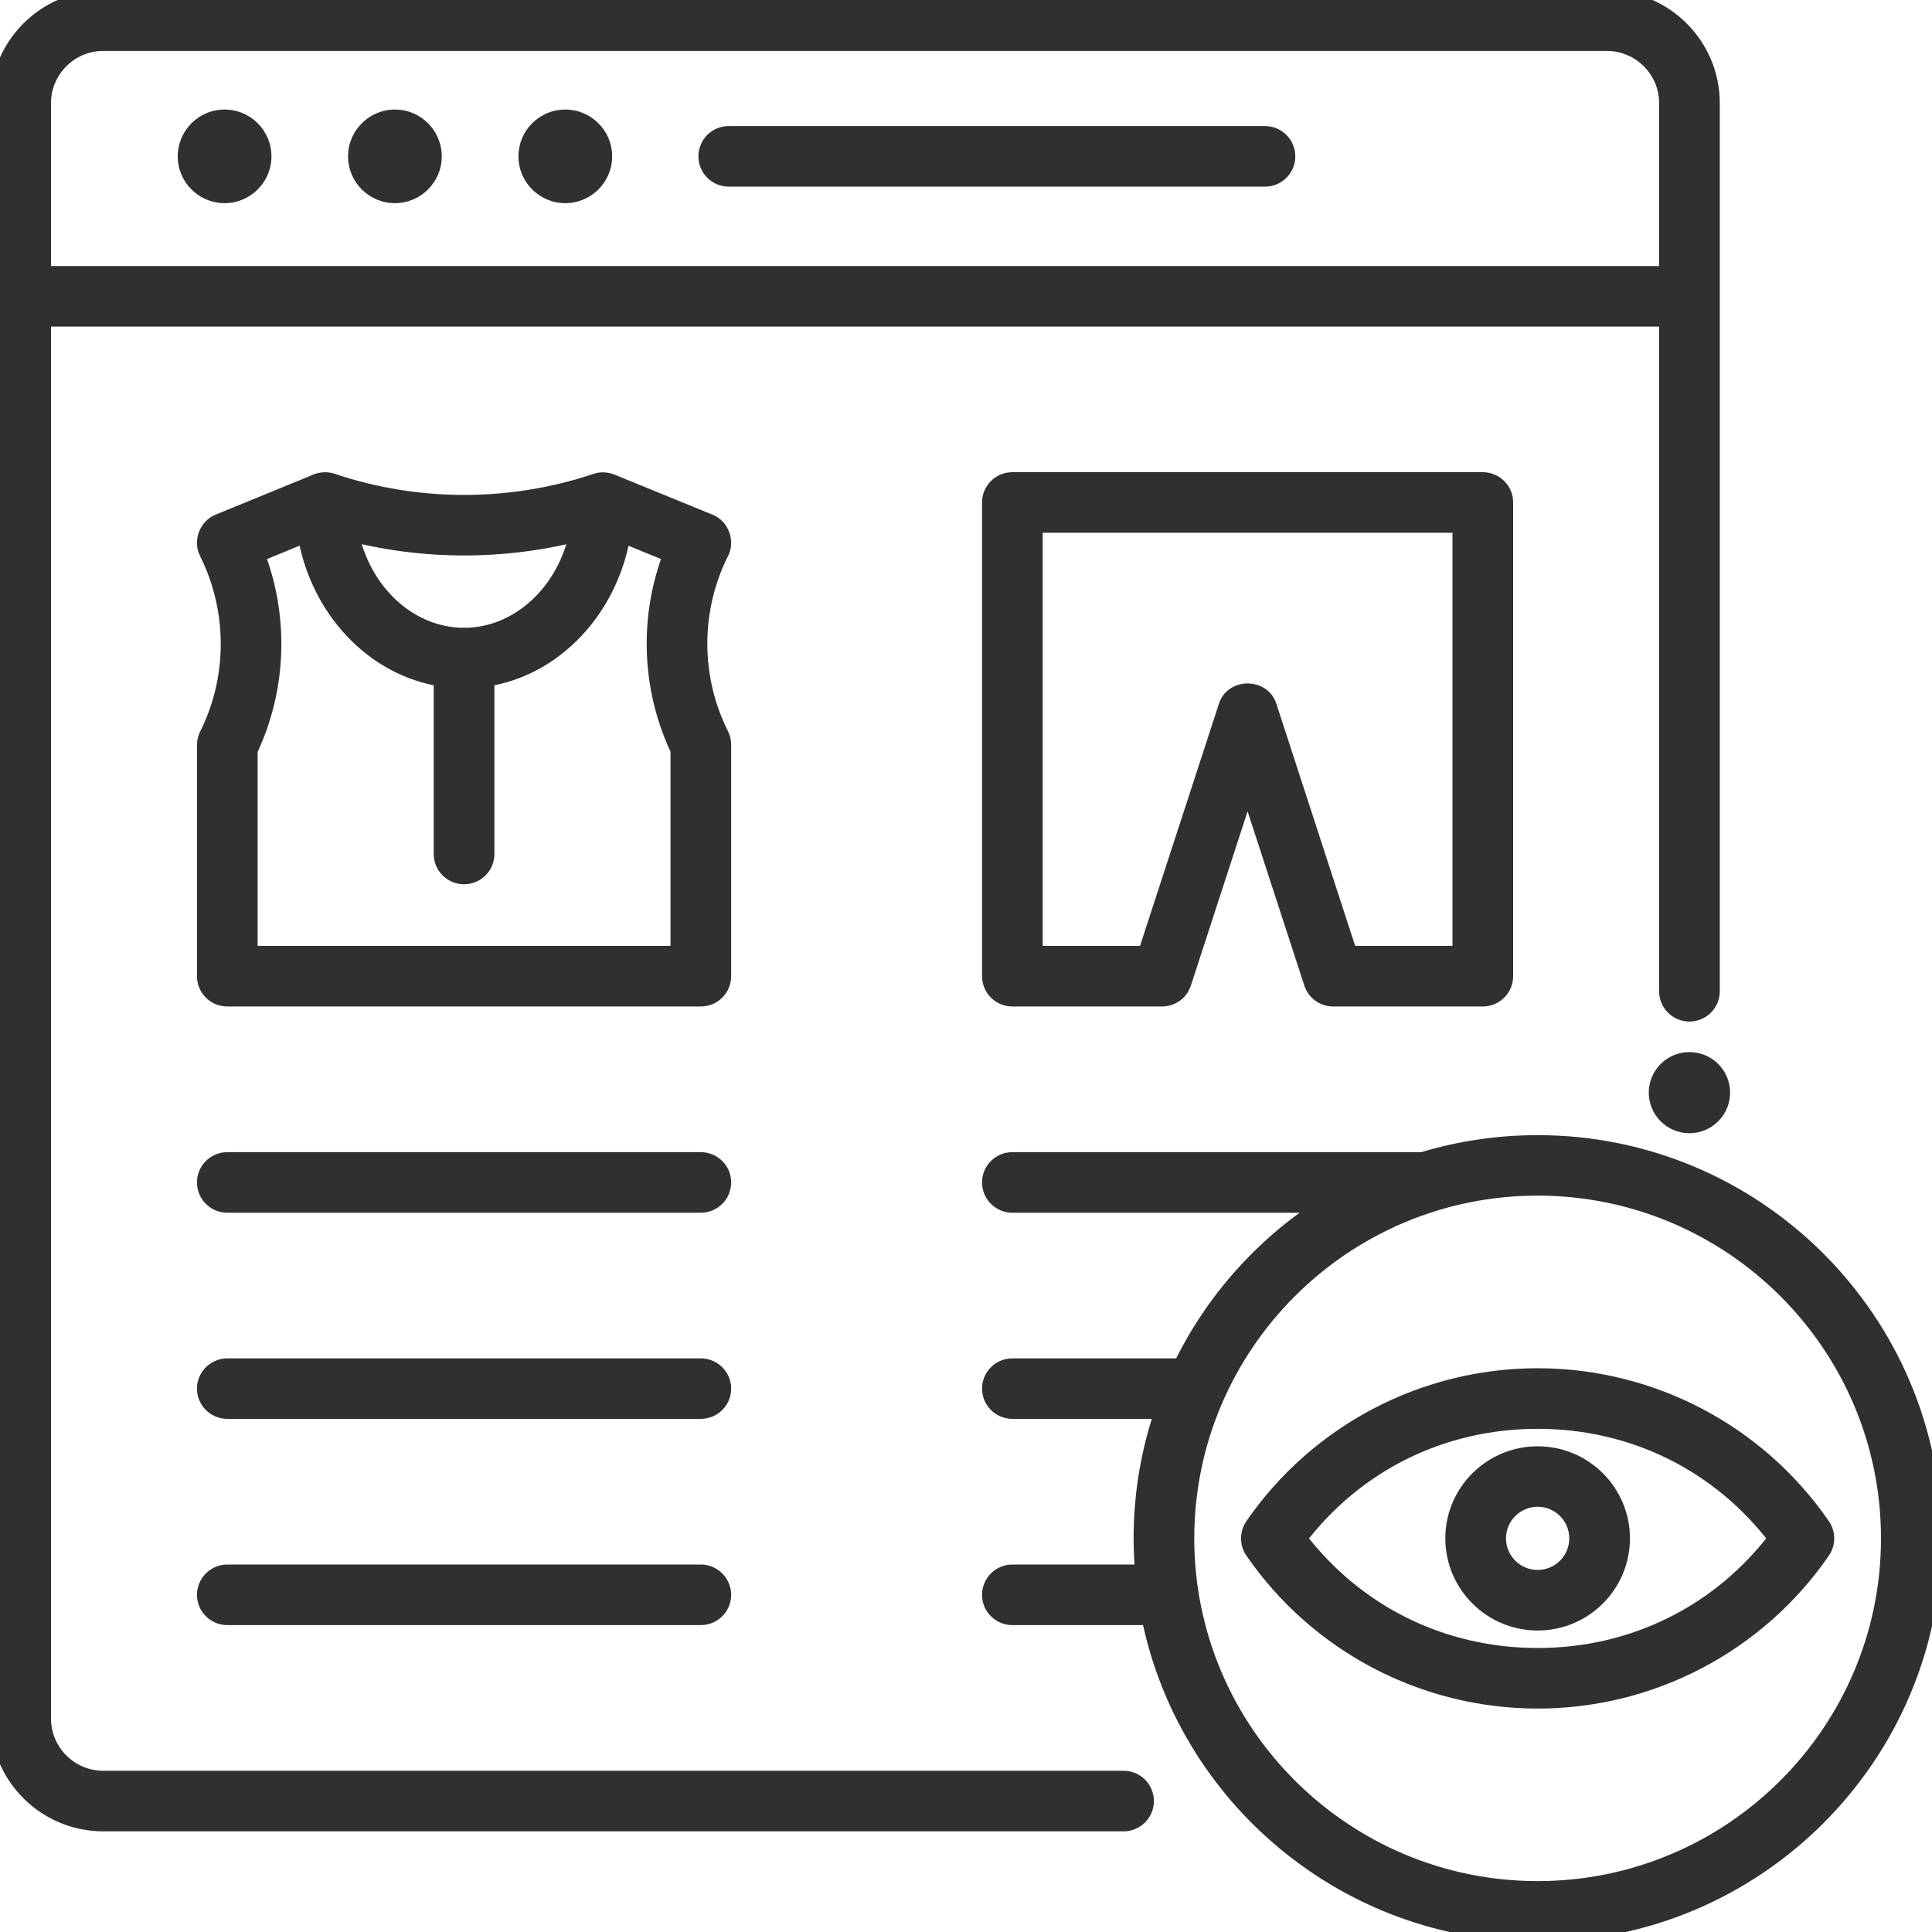 <svg width="20" height="20" viewBox="0 0 20 20" fill="none" xmlns="http://www.w3.org/2000/svg">
<g clip-path="url(#clip0_254:1235)">
<mask id="path-1-outside-1_254:1235" maskUnits="userSpaceOnUse" x="-1" y="-1" width="22" height="22" fill="black">
<rect fill="white" x="-1" y="-1" width="22" height="22"/>
<path fill-rule="evenodd" clip-rule="evenodd" d="M16.633 0H1.069C0.48 0 0 0.479 0 1.067V17.791C0 18.379 0.48 18.858 1.069 18.858H11.631C11.749 18.858 11.845 18.763 11.845 18.645C11.845 18.527 11.749 18.431 11.631 18.431H1.069C0.716 18.431 0.428 18.144 0.428 17.791V3.281H17.275V10.261C17.275 10.379 17.371 10.475 17.489 10.475C17.607 10.475 17.703 10.379 17.703 10.261V1.067C17.703 0.479 17.223 0 16.633 0ZM17.275 2.854H0.428V1.067C0.428 0.714 0.716 0.427 1.069 0.427H16.633C16.987 0.427 17.275 0.714 17.275 1.067V2.854H17.275ZM2.325 2.003C2.538 2.003 2.71 1.831 2.71 1.619C2.71 1.406 2.538 1.234 2.325 1.234C2.112 1.234 1.94 1.406 1.94 1.619C1.94 1.831 2.112 2.003 2.325 2.003ZM13.8 10.319H15.35C15.468 10.319 15.564 10.223 15.564 10.105V5.202C15.564 5.084 15.468 4.988 15.35 4.988H10.48C10.362 4.988 10.267 5.084 10.267 5.202V10.105C10.267 10.223 10.362 10.319 10.48 10.319H12.03C12.122 10.319 12.204 10.259 12.233 10.171L12.915 8.076L13.597 10.171C13.626 10.259 13.708 10.319 13.8 10.319ZM15.136 9.892H13.956L13.119 7.32C13.063 7.127 12.768 7.127 12.712 7.32L11.874 9.892H10.694V5.415H15.136V9.892ZM7.444 5.718C7.148 6.312 7.149 7.021 7.446 7.614C7.461 7.644 7.469 7.677 7.469 7.71V10.105C7.469 10.223 7.373 10.319 7.255 10.319H2.353C2.235 10.319 2.139 10.223 2.139 10.105V7.713C2.139 7.68 2.147 7.648 2.161 7.618C2.459 7.023 2.46 6.311 2.163 5.715C2.104 5.608 2.157 5.463 2.271 5.419L3.284 5.004C3.332 4.985 3.386 4.983 3.434 5C4.318 5.297 5.29 5.298 6.174 5.001C6.223 4.985 6.276 4.987 6.323 5.005L7.336 5.419C7.451 5.464 7.504 5.611 7.444 5.718ZM4.804 6.599C5.387 6.599 5.878 6.126 5.999 5.498C5.218 5.701 4.389 5.701 3.608 5.497C3.729 6.126 4.22 6.599 4.804 6.599ZM2.567 9.892H7.041V7.759C6.738 7.123 6.715 6.383 6.97 5.731L6.431 5.511C6.307 6.293 5.733 6.906 5.018 7.01V8.841C5.018 8.959 4.922 9.054 4.804 9.054C4.686 9.054 4.59 8.959 4.59 8.841V7.01C3.875 6.906 3.3 6.293 3.177 5.51L2.637 5.731C2.893 6.386 2.869 7.126 2.567 7.763V9.892ZM7.255 12.454H2.353C2.235 12.454 2.139 12.358 2.139 12.24C2.139 12.122 2.235 12.027 2.353 12.027H7.255C7.373 12.027 7.469 12.122 7.469 12.24C7.469 12.358 7.373 12.454 7.255 12.454ZM2.353 14.588H7.255C7.373 14.588 7.469 14.493 7.469 14.375C7.469 14.257 7.373 14.162 7.255 14.162H2.353C2.235 14.162 2.139 14.257 2.139 14.375C2.139 14.493 2.235 14.588 2.353 14.588ZM7.255 16.723H2.353C2.235 16.723 2.139 16.628 2.139 16.51C2.139 16.392 2.235 16.296 2.353 16.296H7.255C7.373 16.296 7.469 16.392 7.469 16.51C7.469 16.628 7.373 16.723 7.255 16.723ZM14.729 12.027C15.105 11.912 15.504 11.851 15.918 11.851C18.169 11.851 20 13.678 20 15.925C20 18.172 18.169 20 15.918 20C13.94 20 12.287 18.589 11.914 16.723H10.48C10.362 16.723 10.267 16.628 10.267 16.51C10.267 16.392 10.362 16.296 10.48 16.296H11.852C11.841 16.174 11.835 16.05 11.835 15.925C11.835 15.457 11.915 15.008 12.061 14.588H10.48C10.362 14.588 10.267 14.493 10.267 14.375C10.267 14.257 10.362 14.162 10.48 14.162H12.238C12.579 13.456 13.118 12.863 13.782 12.454H10.48C10.362 12.454 10.267 12.358 10.267 12.24C10.267 12.122 10.362 12.027 10.48 12.027H14.729ZM12.263 15.925C12.263 17.937 13.902 19.573 15.918 19.573C17.933 19.573 19.572 17.937 19.572 15.925C19.572 13.914 17.933 12.277 15.918 12.277C13.902 12.277 12.263 13.914 12.263 15.925ZM4.473 1.619C4.473 1.831 4.301 2.003 4.088 2.003C3.876 2.003 3.703 1.831 3.703 1.619C3.703 1.406 3.876 1.234 4.088 1.234C4.301 1.234 4.473 1.406 4.473 1.619ZM5.852 2.003C6.064 2.003 6.237 1.831 6.237 1.619C6.237 1.406 6.064 1.234 5.852 1.234C5.639 1.234 5.467 1.406 5.467 1.619C5.467 1.831 5.639 2.003 5.852 2.003ZM7.544 1.832H13.095C13.213 1.832 13.309 1.736 13.309 1.619C13.309 1.501 13.213 1.405 13.095 1.405H7.544C7.426 1.405 7.33 1.501 7.33 1.619C7.33 1.736 7.426 1.832 7.544 1.832ZM17.81 11.311C17.81 11.488 17.666 11.631 17.489 11.631C17.312 11.631 17.168 11.488 17.168 11.311C17.168 11.134 17.312 10.991 17.489 10.991C17.666 10.991 17.81 11.134 17.81 11.311ZM15.918 17.587C14.745 17.587 13.649 17.011 12.985 16.046C12.935 15.973 12.935 15.877 12.985 15.805C13.649 14.84 14.745 14.264 15.918 14.264C17.09 14.264 18.186 14.84 18.85 15.805C18.901 15.877 18.901 15.973 18.85 16.046C18.186 17.011 17.09 17.587 15.918 17.587ZM13.425 15.925C14.02 16.712 14.921 17.16 15.918 17.16C16.915 17.16 17.815 16.712 18.41 15.925C17.815 15.139 16.915 14.691 15.918 14.691C14.921 14.691 14.02 15.139 13.425 15.925ZM15.062 15.925C15.062 16.396 15.446 16.779 15.918 16.779C16.389 16.779 16.773 16.396 16.773 15.925C16.773 15.455 16.39 15.072 15.918 15.072C15.446 15.072 15.062 15.455 15.062 15.925ZM15.49 15.925C15.49 15.69 15.682 15.498 15.918 15.498C16.154 15.498 16.346 15.69 16.346 15.925C16.346 16.161 16.154 16.352 15.918 16.352C15.682 16.352 15.49 16.161 15.49 15.925Z"/>
</mask>
<path fill-rule="evenodd" clip-rule="evenodd" d="M16.633 0H1.069C0.48 0 0 0.479 0 1.067V17.791C0 18.379 0.48 18.858 1.069 18.858H11.631C11.749 18.858 11.845 18.763 11.845 18.645C11.845 18.527 11.749 18.431 11.631 18.431H1.069C0.716 18.431 0.428 18.144 0.428 17.791V3.281H17.275V10.261C17.275 10.379 17.371 10.475 17.489 10.475C17.607 10.475 17.703 10.379 17.703 10.261V1.067C17.703 0.479 17.223 0 16.633 0ZM17.275 2.854H0.428V1.067C0.428 0.714 0.716 0.427 1.069 0.427H16.633C16.987 0.427 17.275 0.714 17.275 1.067V2.854H17.275ZM2.325 2.003C2.538 2.003 2.71 1.831 2.71 1.619C2.71 1.406 2.538 1.234 2.325 1.234C2.112 1.234 1.94 1.406 1.94 1.619C1.94 1.831 2.112 2.003 2.325 2.003ZM13.8 10.319H15.35C15.468 10.319 15.564 10.223 15.564 10.105V5.202C15.564 5.084 15.468 4.988 15.35 4.988H10.48C10.362 4.988 10.267 5.084 10.267 5.202V10.105C10.267 10.223 10.362 10.319 10.48 10.319H12.03C12.122 10.319 12.204 10.259 12.233 10.171L12.915 8.076L13.597 10.171C13.626 10.259 13.708 10.319 13.8 10.319ZM15.136 9.892H13.956L13.119 7.32C13.063 7.127 12.768 7.127 12.712 7.32L11.874 9.892H10.694V5.415H15.136V9.892ZM7.444 5.718C7.148 6.312 7.149 7.021 7.446 7.614C7.461 7.644 7.469 7.677 7.469 7.71V10.105C7.469 10.223 7.373 10.319 7.255 10.319H2.353C2.235 10.319 2.139 10.223 2.139 10.105V7.713C2.139 7.68 2.147 7.648 2.161 7.618C2.459 7.023 2.46 6.311 2.163 5.715C2.104 5.608 2.157 5.463 2.271 5.419L3.284 5.004C3.332 4.985 3.386 4.983 3.434 5C4.318 5.297 5.29 5.298 6.174 5.001C6.223 4.985 6.276 4.987 6.323 5.005L7.336 5.419C7.451 5.464 7.504 5.611 7.444 5.718ZM4.804 6.599C5.387 6.599 5.878 6.126 5.999 5.498C5.218 5.701 4.389 5.701 3.608 5.497C3.729 6.126 4.22 6.599 4.804 6.599ZM2.567 9.892H7.041V7.759C6.738 7.123 6.715 6.383 6.97 5.731L6.431 5.511C6.307 6.293 5.733 6.906 5.018 7.01V8.841C5.018 8.959 4.922 9.054 4.804 9.054C4.686 9.054 4.59 8.959 4.59 8.841V7.01C3.875 6.906 3.3 6.293 3.177 5.51L2.637 5.731C2.893 6.386 2.869 7.126 2.567 7.763V9.892ZM7.255 12.454H2.353C2.235 12.454 2.139 12.358 2.139 12.24C2.139 12.122 2.235 12.027 2.353 12.027H7.255C7.373 12.027 7.469 12.122 7.469 12.24C7.469 12.358 7.373 12.454 7.255 12.454ZM2.353 14.588H7.255C7.373 14.588 7.469 14.493 7.469 14.375C7.469 14.257 7.373 14.162 7.255 14.162H2.353C2.235 14.162 2.139 14.257 2.139 14.375C2.139 14.493 2.235 14.588 2.353 14.588ZM7.255 16.723H2.353C2.235 16.723 2.139 16.628 2.139 16.51C2.139 16.392 2.235 16.296 2.353 16.296H7.255C7.373 16.296 7.469 16.392 7.469 16.51C7.469 16.628 7.373 16.723 7.255 16.723ZM14.729 12.027C15.105 11.912 15.504 11.851 15.918 11.851C18.169 11.851 20 13.678 20 15.925C20 18.172 18.169 20 15.918 20C13.94 20 12.287 18.589 11.914 16.723H10.48C10.362 16.723 10.267 16.628 10.267 16.51C10.267 16.392 10.362 16.296 10.48 16.296H11.852C11.841 16.174 11.835 16.05 11.835 15.925C11.835 15.457 11.915 15.008 12.061 14.588H10.48C10.362 14.588 10.267 14.493 10.267 14.375C10.267 14.257 10.362 14.162 10.48 14.162H12.238C12.579 13.456 13.118 12.863 13.782 12.454H10.48C10.362 12.454 10.267 12.358 10.267 12.24C10.267 12.122 10.362 12.027 10.48 12.027H14.729ZM12.263 15.925C12.263 17.937 13.902 19.573 15.918 19.573C17.933 19.573 19.572 17.937 19.572 15.925C19.572 13.914 17.933 12.277 15.918 12.277C13.902 12.277 12.263 13.914 12.263 15.925ZM4.473 1.619C4.473 1.831 4.301 2.003 4.088 2.003C3.876 2.003 3.703 1.831 3.703 1.619C3.703 1.406 3.876 1.234 4.088 1.234C4.301 1.234 4.473 1.406 4.473 1.619ZM5.852 2.003C6.064 2.003 6.237 1.831 6.237 1.619C6.237 1.406 6.064 1.234 5.852 1.234C5.639 1.234 5.467 1.406 5.467 1.619C5.467 1.831 5.639 2.003 5.852 2.003ZM7.544 1.832H13.095C13.213 1.832 13.309 1.736 13.309 1.619C13.309 1.501 13.213 1.405 13.095 1.405H7.544C7.426 1.405 7.33 1.501 7.33 1.619C7.33 1.736 7.426 1.832 7.544 1.832ZM17.81 11.311C17.81 11.488 17.666 11.631 17.489 11.631C17.312 11.631 17.168 11.488 17.168 11.311C17.168 11.134 17.312 10.991 17.489 10.991C17.666 10.991 17.81 11.134 17.81 11.311ZM15.918 17.587C14.745 17.587 13.649 17.011 12.985 16.046C12.935 15.973 12.935 15.877 12.985 15.805C13.649 14.84 14.745 14.264 15.918 14.264C17.09 14.264 18.186 14.84 18.85 15.805C18.901 15.877 18.901 15.973 18.85 16.046C18.186 17.011 17.09 17.587 15.918 17.587ZM13.425 15.925C14.02 16.712 14.921 17.16 15.918 17.16C16.915 17.16 17.815 16.712 18.41 15.925C17.815 15.139 16.915 14.691 15.918 14.691C14.921 14.691 14.02 15.139 13.425 15.925ZM15.062 15.925C15.062 16.396 15.446 16.779 15.918 16.779C16.389 16.779 16.773 16.396 16.773 15.925C16.773 15.455 16.39 15.072 15.918 15.072C15.446 15.072 15.062 15.455 15.062 15.925ZM15.49 15.925C15.49 15.69 15.682 15.498 15.918 15.498C16.154 15.498 16.346 15.69 16.346 15.925C16.346 16.161 16.154 16.352 15.918 16.352C15.682 16.352 15.49 16.161 15.49 15.925Z" fill="#303030"/>
<path d="M0.428 3.281V3.181H0.328V3.281H0.428ZM17.275 3.281H17.375V3.181H17.275V3.281ZM0.428 2.854H0.328V2.954H0.428V2.854ZM17.275 2.854V2.954H17.375V2.854H17.275ZM15.564 10.105H15.464V10.105L15.564 10.105ZM12.233 10.171L12.138 10.14L12.138 10.14L12.233 10.171ZM12.915 8.076L13.01 8.046L12.915 7.753L12.82 8.046L12.915 8.076ZM13.597 10.171L13.692 10.14L13.692 10.14L13.597 10.171ZM13.956 9.892L13.861 9.923L13.883 9.992H13.956V9.892ZM15.136 9.892V9.992H15.236V9.892H15.136ZM13.119 7.32L13.022 7.347L13.024 7.351L13.119 7.32ZM12.712 7.32L12.807 7.351L12.808 7.347L12.712 7.32ZM11.874 9.892V9.992H11.947L11.97 9.923L11.874 9.892ZM10.694 9.892H10.594V9.992H10.694V9.892ZM10.694 5.415V5.315H10.594V5.415H10.694ZM15.136 5.415H15.236V5.315H15.136V5.415ZM7.446 7.614L7.536 7.569L7.536 7.569L7.446 7.614ZM7.444 5.718L7.356 5.669L7.354 5.673L7.444 5.718ZM7.469 7.71L7.369 7.71V7.71H7.469ZM2.161 7.618L2.072 7.573L2.072 7.573L2.161 7.618ZM2.163 5.715L2.252 5.671L2.251 5.667L2.163 5.715ZM2.271 5.419L2.307 5.513L2.309 5.512L2.271 5.419ZM3.284 5.004L3.247 4.911L3.246 4.912L3.284 5.004ZM3.434 5L3.466 4.905L3.466 4.905L3.434 5ZM6.174 5.001L6.142 4.906L6.142 4.906L6.174 5.001ZM6.323 5.005L6.361 4.913L6.36 4.913L6.323 5.005ZM7.336 5.419L7.298 5.512L7.3 5.513L7.336 5.419ZM5.999 5.498L6.098 5.517L6.128 5.361L5.974 5.401L5.999 5.498ZM3.608 5.497L3.633 5.4L3.48 5.36L3.51 5.516L3.608 5.497ZM7.041 9.892V9.992H7.141V9.892H7.041ZM2.567 9.892H2.467V9.992H2.567V9.892ZM7.041 7.759H7.141V7.736L7.131 7.716L7.041 7.759ZM6.97 5.731L7.063 5.768L7.099 5.676L7.008 5.639L6.97 5.731ZM6.431 5.511L6.469 5.418L6.352 5.37L6.332 5.495L6.431 5.511ZM5.018 7.01L5.003 6.911L4.918 6.923V7.01H5.018ZM4.59 7.01H4.69V6.923L4.604 6.911L4.59 7.01ZM3.177 5.51L3.276 5.494L3.256 5.369L3.139 5.417L3.177 5.51ZM2.637 5.731L2.599 5.639L2.508 5.676L2.544 5.767L2.637 5.731ZM2.567 7.763L2.476 7.72L2.467 7.74V7.763H2.567ZM14.729 12.027V12.127H14.744L14.758 12.123L14.729 12.027ZM11.914 16.723L12.012 16.704L11.996 16.623H11.914V16.723ZM11.852 16.296V16.396H11.962L11.952 16.287L11.852 16.296ZM12.061 14.588L12.155 14.621L12.202 14.489H12.061V14.588ZM12.238 14.162V14.262H12.3L12.328 14.205L12.238 14.162ZM13.782 12.454L13.835 12.539L14.136 12.354H13.782V12.454ZM12.985 16.046L13.067 15.989L13.067 15.989L12.985 16.046ZM12.985 15.805L13.067 15.861L13.067 15.861L12.985 15.805ZM18.85 15.805L18.768 15.861L18.768 15.861L18.85 15.805ZM18.85 16.046L18.768 15.989L18.768 15.989L18.85 16.046ZM13.425 15.925L13.345 15.865L13.299 15.925L13.345 15.986L13.425 15.925ZM18.41 15.925L18.49 15.986L18.536 15.925L18.49 15.865L18.41 15.925ZM1.069 0.1H16.633V-0.1H1.069V0.1ZM0.1 1.067C0.1 0.534 0.535 0.1 1.069 0.1V-0.1C0.425 -0.1 -0.1 0.423 -0.1 1.067H0.1ZM0.1 17.791V1.067H-0.1V17.791H0.1ZM1.069 18.758C0.535 18.758 0.1 18.324 0.1 17.791H-0.1C-0.1 18.435 0.425 18.958 1.069 18.958V18.758ZM11.631 18.758H1.069V18.958H11.631V18.758ZM11.745 18.645C11.745 18.707 11.694 18.758 11.631 18.758V18.958C11.804 18.958 11.945 18.818 11.945 18.645H11.745ZM11.631 18.531C11.694 18.531 11.745 18.582 11.745 18.645H11.945C11.945 18.471 11.805 18.331 11.631 18.331V18.531ZM1.069 18.531H11.631V18.331H1.069V18.531ZM0.328 17.791C0.328 18.199 0.661 18.531 1.069 18.531V18.331C0.771 18.331 0.528 18.088 0.528 17.791H0.328ZM0.328 3.281V17.791H0.528V3.281H0.328ZM17.275 3.181H0.428V3.381H17.275V3.181ZM17.375 10.261V3.281H17.175V10.261H17.375ZM17.489 10.375C17.426 10.375 17.375 10.324 17.375 10.261H17.175C17.175 10.435 17.316 10.575 17.489 10.575V10.375ZM17.603 10.261C17.603 10.324 17.552 10.375 17.489 10.375V10.575C17.662 10.575 17.803 10.435 17.803 10.261H17.603ZM17.603 1.067V10.261H17.803V1.067H17.603ZM16.633 0.1C17.168 0.1 17.603 0.534 17.603 1.067H17.803C17.803 0.423 17.278 -0.1 16.633 -0.1V0.1ZM0.428 2.954H17.275V2.754H0.428V2.954ZM0.328 1.067V2.854H0.528V1.067H0.328ZM1.069 0.327C0.661 0.327 0.328 0.659 0.328 1.067H0.528C0.528 0.77 0.771 0.527 1.069 0.527V0.327ZM16.633 0.327H1.069V0.527H16.633V0.327ZM17.375 1.067C17.375 0.659 17.042 0.327 16.633 0.327V0.527C16.932 0.527 17.175 0.77 17.175 1.067H17.375ZM17.375 2.854V1.067H17.175V2.854H17.375ZM17.275 2.954H17.275V2.754H17.275V2.954ZM2.61 1.619C2.61 1.775 2.483 1.903 2.325 1.903V2.103C2.593 2.103 2.81 1.886 2.81 1.619H2.61ZM2.325 1.334C2.483 1.334 2.61 1.462 2.61 1.619H2.81C2.81 1.351 2.593 1.134 2.325 1.134V1.334ZM2.04 1.619C2.04 1.462 2.168 1.334 2.325 1.334V1.134C2.057 1.134 1.84 1.351 1.84 1.619H2.04ZM2.325 1.903C2.168 1.903 2.04 1.775 2.04 1.619H1.84C1.84 1.886 2.057 2.103 2.325 2.103V1.903ZM15.35 10.219H13.8V10.419H15.35V10.219ZM15.464 10.105C15.464 10.168 15.413 10.219 15.35 10.219V10.419C15.523 10.419 15.664 10.279 15.664 10.105L15.464 10.105ZM15.464 5.202V10.105H15.664V5.202H15.464ZM15.35 5.088C15.413 5.088 15.464 5.139 15.464 5.202H15.664C15.664 5.028 15.523 4.888 15.35 4.888V5.088ZM10.48 5.088H15.35V4.888H10.48V5.088ZM10.367 5.202C10.367 5.139 10.417 5.088 10.48 5.088V4.888C10.307 4.888 10.166 5.028 10.166 5.202H10.367ZM10.367 10.105V5.202H10.166V10.105H10.367ZM10.48 10.219C10.417 10.219 10.367 10.168 10.367 10.105H10.166C10.166 10.279 10.307 10.419 10.48 10.419V10.219ZM12.03 10.219H10.48V10.419H12.03V10.219ZM12.138 10.14C12.123 10.187 12.079 10.219 12.03 10.219V10.419C12.166 10.419 12.286 10.332 12.328 10.202L12.138 10.14ZM12.82 8.046L12.138 10.14L12.328 10.202L13.01 8.107L12.82 8.046ZM13.692 10.14L13.01 8.046L12.82 8.107L13.502 10.202L13.692 10.14ZM13.8 10.219C13.751 10.219 13.707 10.187 13.692 10.14L13.502 10.202C13.544 10.332 13.665 10.419 13.8 10.419V10.219ZM13.956 9.992H15.136V9.792H13.956V9.992ZM13.024 7.351L13.861 9.923L14.051 9.861L13.214 7.289L13.024 7.351ZM12.808 7.347C12.821 7.303 12.862 7.275 12.915 7.275C12.969 7.275 13.01 7.303 13.023 7.347L13.215 7.292C13.172 7.144 13.037 7.075 12.915 7.075C12.793 7.075 12.659 7.144 12.616 7.292L12.808 7.347ZM11.97 9.923L12.807 7.351L12.617 7.289L11.779 9.861L11.97 9.923ZM10.694 9.992H11.874V9.792H10.694V9.992ZM10.594 5.415V9.892H10.794V5.415H10.594ZM15.136 5.315H10.694V5.515H15.136V5.315ZM15.236 9.892V5.415H15.036V9.892H15.236ZM7.536 7.569C7.252 7.004 7.251 6.329 7.533 5.763L7.354 5.673C7.044 6.296 7.045 7.038 7.357 7.659L7.536 7.569ZM7.569 7.71C7.569 7.661 7.558 7.613 7.536 7.569L7.357 7.659C7.365 7.675 7.369 7.692 7.369 7.71L7.569 7.71ZM7.569 10.105V7.71H7.369V10.105H7.569ZM7.255 10.419C7.428 10.419 7.569 10.279 7.569 10.105H7.369C7.369 10.168 7.318 10.219 7.255 10.219V10.419ZM2.353 10.419H7.255V10.219H2.353V10.419ZM2.039 10.105C2.039 10.279 2.179 10.419 2.353 10.419V10.219C2.29 10.219 2.239 10.168 2.239 10.105H2.039ZM2.039 7.713V10.105H2.239V7.713H2.039ZM2.072 7.573C2.05 7.617 2.039 7.665 2.039 7.713H2.239C2.239 7.696 2.243 7.678 2.251 7.663L2.072 7.573ZM2.073 5.76C2.356 6.328 2.356 7.006 2.072 7.573L2.251 7.663C2.563 7.039 2.563 6.295 2.252 5.671L2.073 5.76ZM2.236 5.326C2.065 5.392 1.988 5.603 2.075 5.763L2.251 5.667C2.221 5.613 2.25 5.535 2.307 5.513L2.236 5.326ZM3.246 4.912L2.234 5.327L2.309 5.512L3.322 5.097L3.246 4.912ZM3.466 4.905C3.394 4.881 3.316 4.884 3.247 4.911L3.321 5.097C3.347 5.087 3.377 5.086 3.403 5.095L3.466 4.905ZM6.142 4.906C5.279 5.196 4.329 5.196 3.466 4.905L3.402 5.094C4.306 5.399 5.302 5.399 6.206 5.095L6.142 4.906ZM6.36 4.913C6.291 4.885 6.214 4.882 6.142 4.906L6.205 5.096C6.231 5.087 6.26 5.088 6.286 5.098L6.36 4.913ZM7.374 5.327L6.361 4.913L6.285 5.098L7.298 5.512L7.374 5.327ZM7.531 5.767C7.621 5.607 7.544 5.392 7.372 5.326L7.3 5.513C7.358 5.535 7.387 5.615 7.356 5.669L7.531 5.767ZM5.901 5.479C5.787 6.071 5.329 6.499 4.804 6.499V6.699C5.445 6.699 5.969 6.182 6.098 5.517L5.901 5.479ZM3.583 5.594C4.38 5.802 5.227 5.802 6.025 5.595L5.974 5.401C5.21 5.6 4.398 5.6 3.633 5.4L3.583 5.594ZM4.804 6.499C4.278 6.499 3.82 6.071 3.706 5.478L3.51 5.516C3.638 6.181 4.162 6.699 4.804 6.699V6.499ZM7.041 9.792H2.567V9.992H7.041V9.792ZM6.941 7.759V9.892H7.141V7.759H6.941ZM6.877 5.695C6.611 6.372 6.636 7.141 6.951 7.802L7.131 7.716C6.841 7.105 6.818 6.394 7.063 5.768L6.877 5.695ZM6.393 5.603L6.932 5.824L7.008 5.639L6.469 5.418L6.393 5.603ZM5.032 7.109C5.796 6.998 6.4 6.346 6.53 5.526L6.332 5.495C6.214 6.24 5.669 6.814 5.003 6.911L5.032 7.109ZM5.118 8.841V7.01H4.918V8.841H5.118ZM4.804 9.154C4.977 9.154 5.118 9.014 5.118 8.841H4.918C4.918 8.903 4.867 8.954 4.804 8.954V9.154ZM4.49 8.841C4.49 9.014 4.631 9.154 4.804 9.154V8.954C4.741 8.954 4.69 8.903 4.69 8.841H4.49ZM4.49 7.01V8.841H4.69V7.01H4.49ZM3.078 5.525C3.207 6.345 3.811 6.998 4.576 7.109L4.604 6.911C3.938 6.815 3.393 6.24 3.276 5.494L3.078 5.525ZM2.675 5.824L3.215 5.602L3.139 5.417L2.599 5.639L2.675 5.824ZM2.657 7.805C2.971 7.144 2.996 6.375 2.73 5.695L2.544 5.767C2.79 6.397 2.767 7.108 2.476 7.72L2.657 7.805ZM2.667 9.892V7.763H2.467V9.892H2.667ZM2.353 12.554H7.255V12.354H2.353V12.554ZM2.039 12.24C2.039 12.414 2.18 12.554 2.353 12.554V12.354C2.29 12.354 2.239 12.303 2.239 12.24H2.039ZM2.353 11.927C2.18 11.927 2.039 12.067 2.039 12.24H2.239C2.239 12.178 2.29 12.127 2.353 12.127V11.927ZM7.255 11.927H2.353V12.127H7.255V11.927ZM7.569 12.24C7.569 12.067 7.428 11.927 7.255 11.927V12.127C7.318 12.127 7.369 12.178 7.369 12.24H7.569ZM7.255 12.554C7.428 12.554 7.569 12.414 7.569 12.24H7.369C7.369 12.303 7.318 12.354 7.255 12.354V12.554ZM7.255 14.489H2.353V14.688H7.255V14.489ZM7.369 14.375C7.369 14.438 7.318 14.489 7.255 14.489V14.688C7.428 14.688 7.569 14.548 7.569 14.375H7.369ZM7.255 14.262C7.318 14.262 7.369 14.313 7.369 14.375H7.569C7.569 14.202 7.428 14.062 7.255 14.062V14.262ZM2.353 14.262H7.255V14.062H2.353V14.262ZM2.239 14.375C2.239 14.313 2.29 14.262 2.353 14.262V14.062C2.18 14.062 2.039 14.202 2.039 14.375H2.239ZM2.353 14.489C2.29 14.489 2.239 14.438 2.239 14.375H2.039C2.039 14.548 2.18 14.688 2.353 14.688V14.489ZM2.353 16.823H7.255V16.623H2.353V16.823ZM2.039 16.51C2.039 16.683 2.18 16.823 2.353 16.823V16.623C2.29 16.623 2.239 16.572 2.239 16.51H2.039ZM2.353 16.196C2.18 16.196 2.039 16.337 2.039 16.51H2.239C2.239 16.447 2.29 16.396 2.353 16.396V16.196ZM7.255 16.196H2.353V16.396H7.255V16.196ZM7.569 16.51C7.569 16.337 7.428 16.196 7.255 16.196V16.396C7.318 16.396 7.369 16.447 7.369 16.51H7.569ZM7.255 16.823C7.428 16.823 7.569 16.683 7.569 16.51H7.369C7.369 16.572 7.318 16.623 7.255 16.623V16.823ZM15.918 11.751C15.494 11.751 15.085 11.814 14.7 11.931L14.758 12.123C15.125 12.011 15.514 11.951 15.918 11.951V11.751ZM20.1 15.925C20.1 13.623 18.224 11.751 15.918 11.751V11.951C18.114 11.951 19.9 13.734 19.9 15.925H20.1ZM15.918 20.1C18.224 20.1 20.1 18.227 20.1 15.925H19.9C19.9 18.117 18.114 19.9 15.918 19.9V20.1ZM11.816 16.743C12.198 18.655 13.892 20.1 15.918 20.1V19.9C13.989 19.9 12.376 18.524 12.012 16.704L11.816 16.743ZM10.48 16.823H11.914V16.623H10.48V16.823ZM10.166 16.51C10.166 16.683 10.307 16.823 10.48 16.823V16.623C10.417 16.623 10.367 16.572 10.367 16.51H10.166ZM10.48 16.196C10.307 16.196 10.166 16.336 10.166 16.51H10.367C10.367 16.447 10.417 16.396 10.48 16.396V16.196ZM11.852 16.196H10.48V16.396H11.852V16.196ZM11.735 15.925C11.735 16.053 11.741 16.18 11.753 16.305L11.952 16.287C11.941 16.168 11.935 16.047 11.935 15.925H11.735ZM11.967 14.556C11.817 14.985 11.735 15.446 11.735 15.925H11.935C11.935 15.469 12.013 15.03 12.155 14.621L11.967 14.556ZM10.48 14.688H12.061V14.489H10.48V14.688ZM10.166 14.375C10.166 14.548 10.307 14.688 10.48 14.688V14.489C10.417 14.489 10.367 14.438 10.367 14.375H10.166ZM10.48 14.062C10.307 14.062 10.166 14.202 10.166 14.375H10.367C10.367 14.313 10.417 14.262 10.48 14.262V14.062ZM12.238 14.062H10.48V14.262H12.238V14.062ZM13.73 12.369C13.049 12.787 12.497 13.395 12.148 14.118L12.328 14.205C12.66 13.517 13.186 12.938 13.835 12.539L13.73 12.369ZM10.48 12.554H13.782V12.354H10.48V12.554ZM10.166 12.24C10.166 12.414 10.307 12.554 10.48 12.554V12.354C10.417 12.354 10.367 12.303 10.367 12.24H10.166ZM10.48 11.927C10.307 11.927 10.166 12.067 10.166 12.24H10.367C10.367 12.178 10.417 12.127 10.48 12.127V11.927ZM14.729 11.927H10.48V12.127H14.729V11.927ZM15.918 19.473C13.957 19.473 12.363 17.881 12.363 15.925H12.163C12.163 17.992 13.847 19.673 15.918 19.673V19.473ZM19.472 15.925C19.472 17.881 17.878 19.473 15.918 19.473V19.673C17.988 19.673 19.672 17.992 19.672 15.925H19.472ZM15.918 12.377C17.878 12.377 19.472 13.969 19.472 15.925H19.672C19.672 13.858 17.988 12.178 15.918 12.178V12.377ZM12.363 15.925C12.363 13.969 13.957 12.377 15.918 12.377V12.178C13.847 12.178 12.163 13.858 12.163 15.925H12.363ZM4.088 2.103C4.356 2.103 4.573 1.886 4.573 1.619H4.373C4.373 1.775 4.246 1.903 4.088 1.903V2.103ZM3.603 1.619C3.603 1.886 3.821 2.103 4.088 2.103V1.903C3.931 1.903 3.803 1.775 3.803 1.619H3.603ZM4.088 1.134C3.821 1.134 3.603 1.351 3.603 1.619H3.803C3.803 1.462 3.931 1.334 4.088 1.334V1.134ZM4.573 1.619C4.573 1.351 4.356 1.134 4.088 1.134V1.334C4.246 1.334 4.373 1.462 4.373 1.619H4.573ZM6.137 1.619C6.137 1.775 6.009 1.903 5.852 1.903V2.103C6.119 2.103 6.337 1.886 6.337 1.619H6.137ZM5.852 1.334C6.009 1.334 6.137 1.462 6.137 1.619H6.337C6.337 1.351 6.119 1.134 5.852 1.134V1.334ZM5.567 1.619C5.567 1.462 5.694 1.334 5.852 1.334V1.134C5.584 1.134 5.367 1.351 5.367 1.619H5.567ZM5.852 1.903C5.694 1.903 5.567 1.775 5.567 1.619H5.367C5.367 1.886 5.584 2.103 5.852 2.103V1.903ZM13.095 1.732H7.544V1.932H13.095V1.732ZM13.209 1.619C13.209 1.681 13.158 1.732 13.095 1.732V1.932C13.268 1.932 13.409 1.792 13.409 1.619H13.209ZM13.095 1.505C13.158 1.505 13.209 1.556 13.209 1.619H13.409C13.409 1.445 13.268 1.305 13.095 1.305V1.505ZM7.544 1.505H13.095V1.305H7.544V1.505ZM7.43 1.619C7.43 1.556 7.481 1.505 7.544 1.505V1.305C7.37 1.305 7.23 1.445 7.23 1.619H7.43ZM7.544 1.732C7.481 1.732 7.43 1.681 7.43 1.619H7.23C7.23 1.792 7.371 1.932 7.544 1.932V1.732ZM17.489 11.731C17.721 11.731 17.91 11.543 17.91 11.311H17.71C17.71 11.433 17.611 11.531 17.489 11.531V11.731ZM17.068 11.311C17.068 11.543 17.257 11.731 17.489 11.731V11.531C17.367 11.531 17.268 11.433 17.268 11.311H17.068ZM17.489 10.891C17.257 10.891 17.068 11.079 17.068 11.311H17.268C17.268 11.19 17.367 11.091 17.489 11.091V10.891ZM17.91 11.311C17.91 11.079 17.721 10.891 17.489 10.891V11.091C17.611 11.091 17.71 11.19 17.71 11.311H17.91ZM12.902 16.103C13.585 17.095 14.712 17.687 15.918 17.687V17.487C14.778 17.487 13.712 16.927 13.067 15.989L12.902 16.103ZM12.902 15.748C12.829 15.855 12.829 15.996 12.902 16.103L13.067 15.989C13.04 15.951 13.04 15.9 13.067 15.861L12.902 15.748ZM15.918 14.164C14.712 14.164 13.585 14.756 12.902 15.748L13.067 15.861C13.712 14.924 14.778 14.364 15.918 14.364V14.164ZM18.933 15.748C18.25 14.756 17.123 14.164 15.918 14.164V14.364C17.057 14.364 18.123 14.924 18.768 15.861L18.933 15.748ZM18.933 16.103C19.006 15.996 19.006 15.855 18.933 15.748L18.768 15.861C18.795 15.9 18.795 15.951 18.768 15.989L18.933 16.103ZM15.918 17.687C17.123 17.687 18.25 17.095 18.933 16.103L18.768 15.989C18.123 16.927 17.057 17.487 15.918 17.487V17.687ZM15.918 17.06C14.952 17.06 14.081 16.626 13.504 15.865L13.345 15.986C13.96 16.797 14.889 17.26 15.918 17.26V17.06ZM18.331 15.865C17.754 16.626 16.883 17.06 15.918 17.06V17.26C16.946 17.26 17.876 16.797 18.49 15.986L18.331 15.865ZM15.918 14.791C16.883 14.791 17.754 15.224 18.331 15.986L18.49 15.865C17.876 15.053 16.946 14.591 15.918 14.591V14.791ZM13.504 15.986C14.081 15.224 14.952 14.791 15.918 14.791V14.591C14.889 14.591 13.96 15.053 13.345 15.865L13.504 15.986ZM15.918 16.679C15.501 16.679 15.162 16.341 15.162 15.925H14.962C14.962 16.452 15.391 16.879 15.918 16.879V16.679ZM16.673 15.925C16.673 16.341 16.334 16.679 15.918 16.679V16.879C16.445 16.879 16.873 16.452 16.873 15.925H16.673ZM15.918 15.171C16.334 15.171 16.673 15.51 16.673 15.925H16.873C16.873 15.399 16.445 14.972 15.918 14.972V15.171ZM15.162 15.925C15.162 15.51 15.501 15.171 15.918 15.171V14.972C15.391 14.972 14.962 15.399 14.962 15.925H15.162ZM15.918 15.399C15.627 15.399 15.39 15.635 15.39 15.925H15.59C15.59 15.745 15.737 15.598 15.918 15.598V15.399ZM16.445 15.925C16.445 15.635 16.209 15.399 15.918 15.399V15.598C16.099 15.598 16.245 15.745 16.245 15.925H16.445ZM15.918 16.452C16.209 16.452 16.445 16.216 16.445 15.925H16.245C16.245 16.105 16.099 16.252 15.918 16.252V16.452ZM15.39 15.925C15.39 16.216 15.627 16.452 15.918 16.452V16.252C15.737 16.252 15.59 16.105 15.59 15.925H15.39Z" fill="#303030" mask="url(#path-1-outside-1_254:1235)"/>
</g>
<defs>
<clipPath id="clip0_254:1235">
<rect width="20" height="20" fill="white"/>
</clipPath>
</defs>
</svg>
